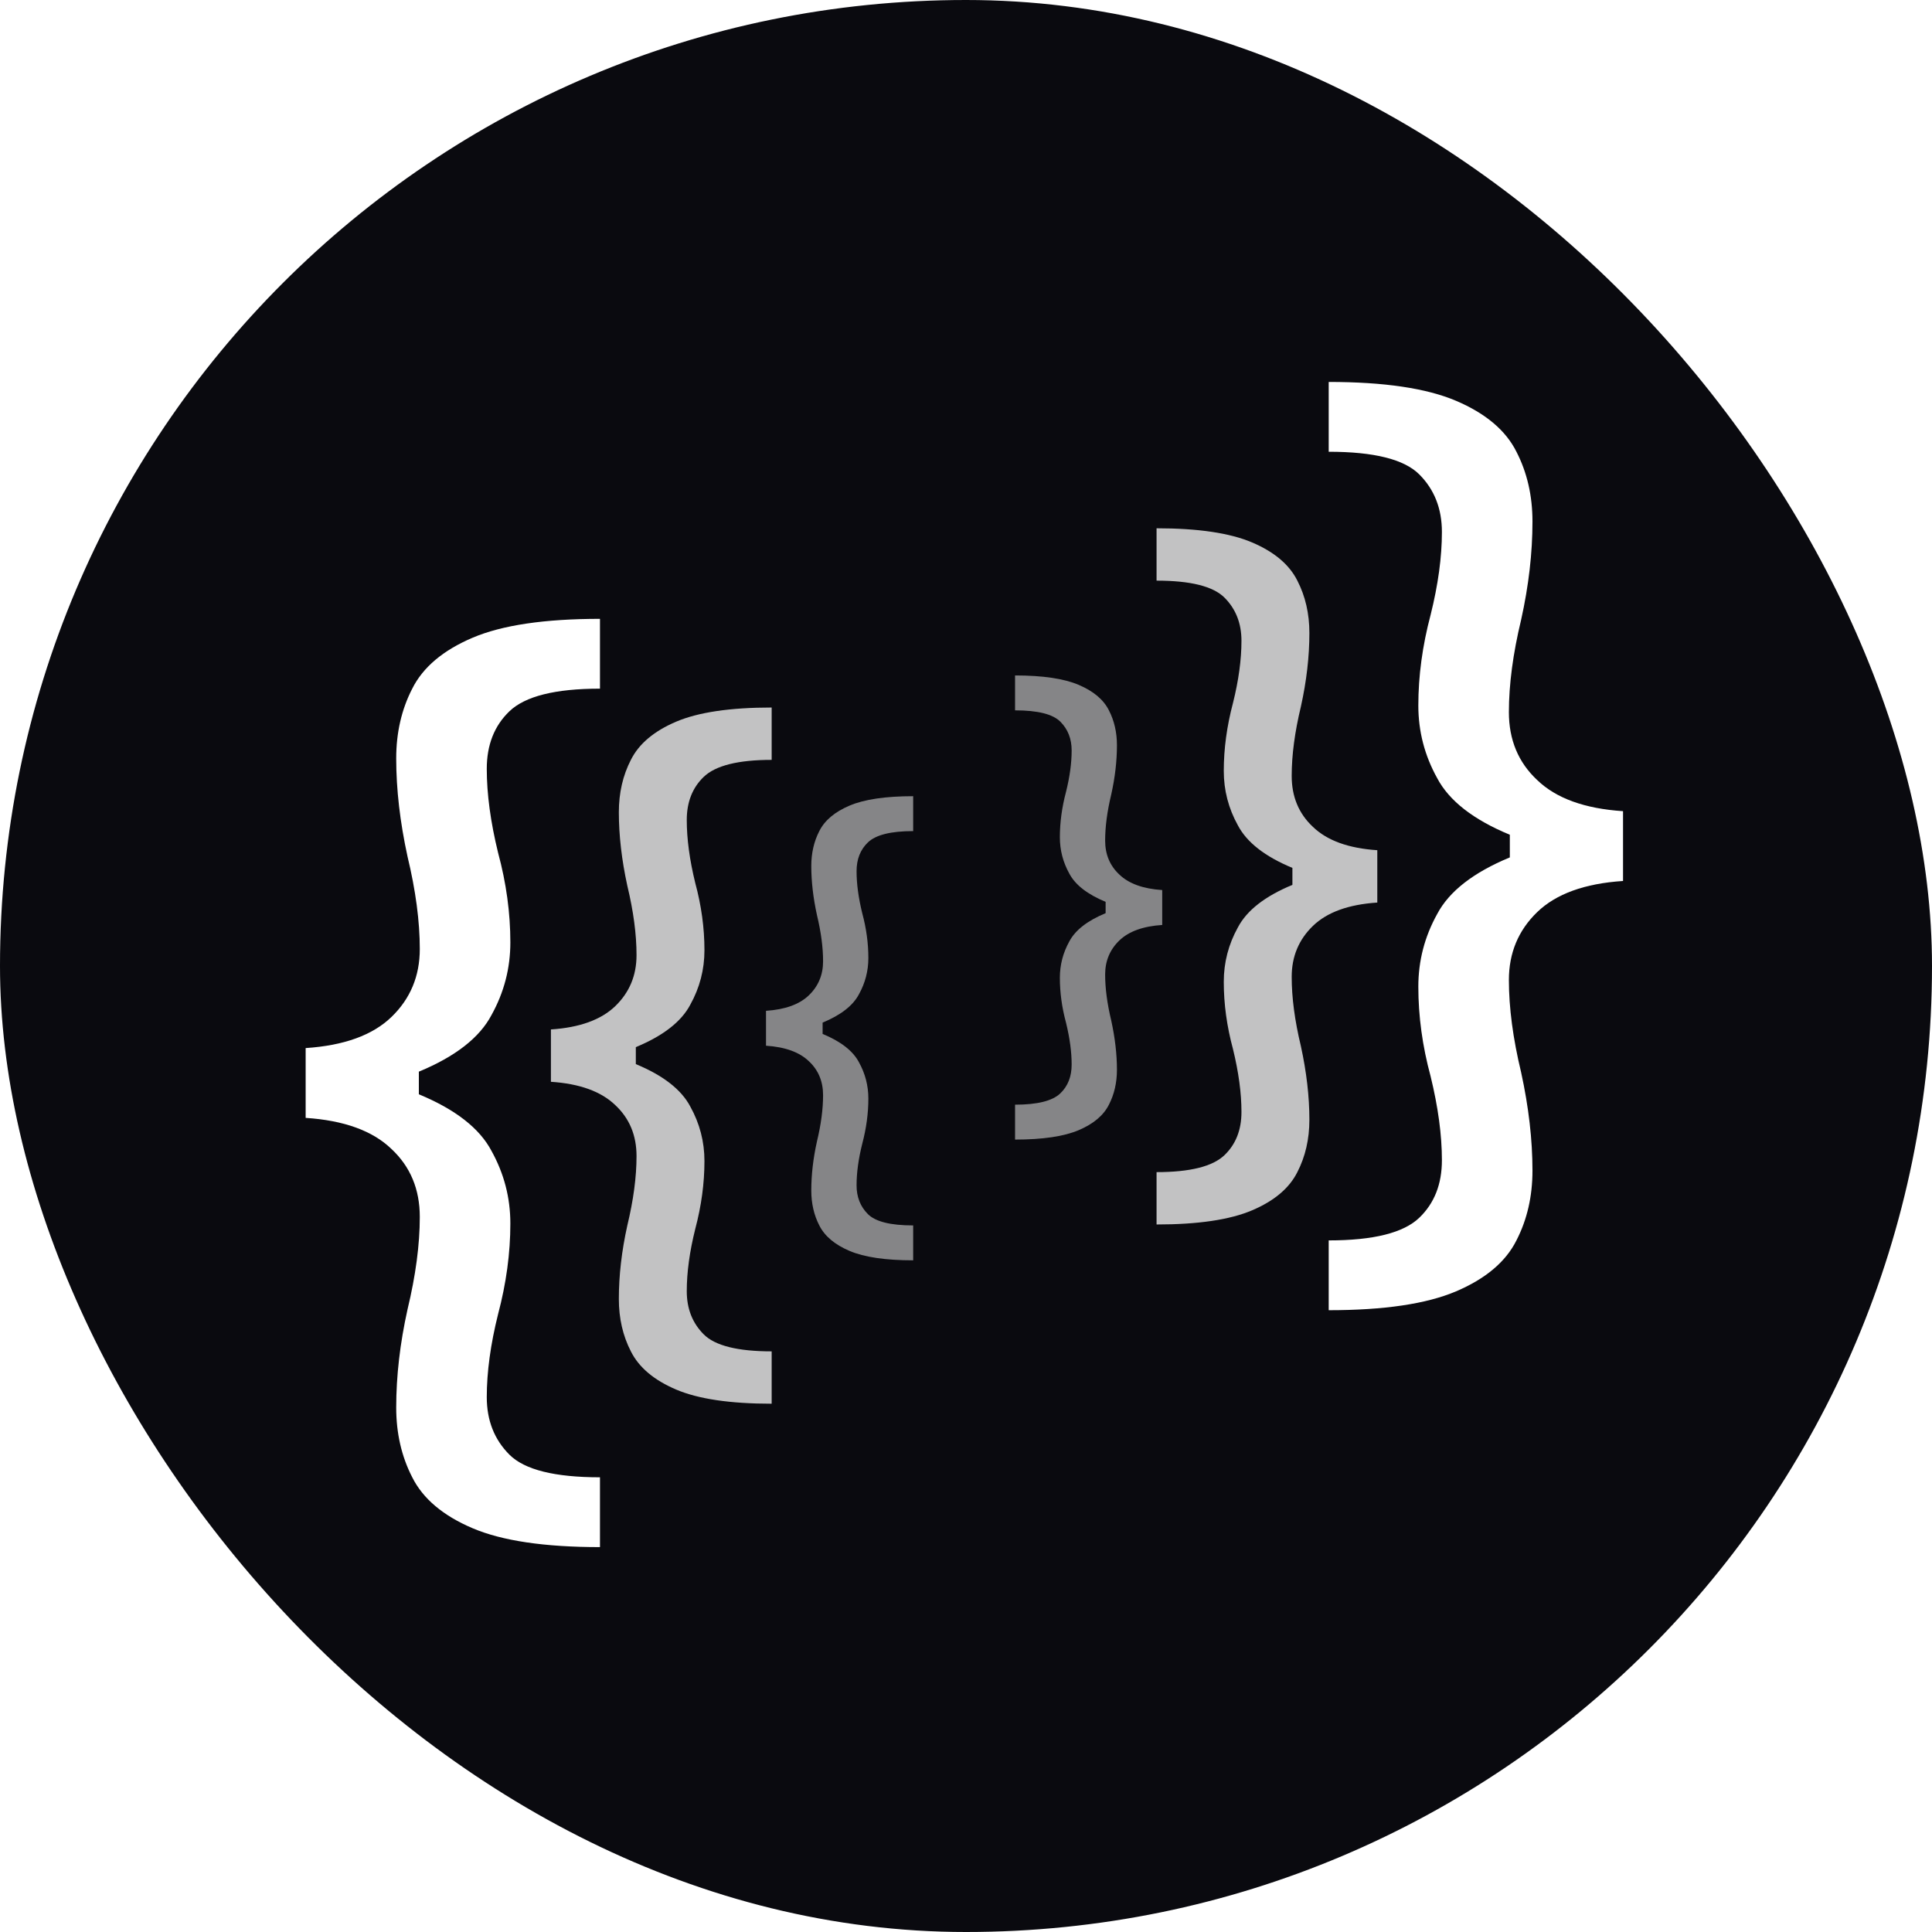 <svg xmlns="http://www.w3.org/2000/svg" version="1.1" xmlns:xlink="http://www.w3.org/1999/xlink"
  xmlns:svgjs="http://svgjs.dev/svgjs" width="512" height="512">
  <svg width="512" height="512" viewBox="0 0 512 512" fill="none" xmlns="http://www.w3.org/2000/svg">
    <rect width="512" height="512" rx="256" fill="#0A0A0F"></rect>
    <rect width="512" height="512" rx="256" fill="url(#paint0_linear_1_4)"></rect>
    <path
      d="M242 334C234.667 334 229.042 333.167 225.125 331.5C221.208 329.833 218.542 327.583 217.125 324.75C215.708 322 215 318.917 215 315.5C215 311.333 215.5 307 216.5 302.5C217.583 298 218.125 293.917 218.125 290.25C218.125 286.583 216.875 283.583 214.375 281.25C211.875 278.833 208.083 277.458 203 277.125V267.875C208.083 267.542 211.875 266.167 214.375 263.75C216.875 261.333 218.125 258.333 218.125 254.75C218.125 251.083 217.583 247 216.5 242.5C215.5 237.917 215 233.583 215 229.5C215 226.083 215.708 223 217.125 220.25C218.542 217.417 221.208 215.167 225.125 213.5C229.042 211.833 234.667 211 242 211V220.25C236.083 220.25 232.083 221.25 230 223.25C228 225.167 227 227.708 227 230.875C227 234.208 227.5 237.917 228.5 242C229.583 246 230.125 249.958 230.125 253.875C230.125 257.292 229.292 260.5 227.625 263.5C226.042 266.5 222.833 269 218 271V274C222.833 276 226.042 278.5 227.625 281.5C229.292 284.5 230.125 287.708 230.125 291.125C230.125 295.042 229.583 299.042 228.5 303.125C227.5 307.125 227 310.792 227 314.125C227 317.208 228 319.75 230 321.75C232 323.75 236 324.75 242 324.75V334Z"
      fill="white" fill-opacity="0.5"></path>
    <path
      d="M269 179C276.333 179 281.958 179.833 285.875 181.5C289.792 183.167 292.458 185.417 293.875 188.25C295.292 191 296 194.083 296 197.5C296 201.667 295.5 206 294.5 210.5C293.417 215 292.875 219.083 292.875 222.75C292.875 226.417 294.125 229.417 296.625 231.75C299.125 234.167 302.917 235.542 308 235.875V245.125C302.917 245.458 299.125 246.833 296.625 249.25C294.125 251.667 292.875 254.667 292.875 258.25C292.875 261.917 293.417 266 294.5 270.5C295.5 275.083 296 279.417 296 283.5C296 286.917 295.292 290 293.875 292.75C292.458 295.583 289.792 297.833 285.875 299.5C281.958 301.167 276.333 302 269 302V292.75C274.917 292.75 278.917 291.75 281 289.75C283 287.833 284 285.292 284 282.125C284 278.792 283.5 275.083 282.5 271C281.417 267 280.875 263.042 280.875 259.125C280.875 255.708 281.708 252.5 283.375 249.5C284.958 246.5 288.167 244 293 242V239C288.167 237 284.958 234.5 283.375 231.5C281.708 228.5 280.875 225.292 280.875 221.875C280.875 217.958 281.417 213.958 282.5 209.875C283.5 205.875 284 202.208 284 198.875C284 195.792 283 193.25 281 191.25C279 189.25 275 188.25 269 188.25V179Z"
      fill="white" fill-opacity="0.5"></path>
    <path
      d="M204.5 372C193.5 372 185.063 370.75 179.188 368.25C173.313 365.75 169.313 362.375 167.188 358.125C165.063 354 164 349.375 164 344.25C164 338 164.75 331.5 166.25 324.75C167.875 318 168.687 311.875 168.687 306.375C168.687 300.875 166.813 296.375 163.063 292.875C159.313 289.25 153.625 287.187 146 286.688V272.812C153.625 272.313 159.313 270.25 163.063 266.625C166.813 263 168.687 258.5 168.687 253.125C168.687 247.625 167.875 241.5 166.25 234.75C164.75 227.875 164 221.375 164 215.25C164 210.125 165.063 205.5 167.188 201.375C169.313 197.125 173.313 193.75 179.188 191.25C185.063 188.75 193.5 187.5 204.5 187.5V201.375C195.625 201.375 189.625 202.875 186.5 205.875C183.5 208.75 182 212.562 182 217.312C182 222.312 182.75 227.875 184.25 234C185.875 240 186.687 245.937 186.687 251.812C186.687 256.937 185.437 261.75 182.937 266.25C180.562 270.75 175.75 274.5 168.5 277.5V282C175.75 285 180.562 288.75 182.937 293.25C185.437 297.75 186.687 302.563 186.687 307.688C186.687 313.563 185.875 319.563 184.25 325.687C182.75 331.687 182 337.187 182 342.187C182 346.813 183.5 350.625 186.5 353.625C189.5 356.625 195.5 358.125 204.5 358.125V372Z"
      fill="white" fill-opacity="0.75"></path>
    <path
      d="M306.5 140C317.5 140 325.937 141.25 331.812 143.75C337.687 146.25 341.687 149.625 343.812 153.875C345.937 158 347 162.625 347 167.75C347 174 346.25 180.5 344.75 187.25C343.125 194 342.313 200.125 342.313 205.625C342.313 211.125 344.187 215.625 347.937 219.125C351.687 222.75 357.375 224.813 365 225.312V239.188C357.375 239.687 351.687 241.75 347.937 245.375C344.187 249 342.313 253.5 342.313 258.875C342.313 264.375 343.125 270.5 344.75 277.25C346.25 284.125 347 290.625 347 296.75C347 301.875 345.937 306.5 343.812 310.625C341.687 314.875 337.687 318.25 331.812 320.75C325.937 323.25 317.5 324.5 306.5 324.5V310.625C315.375 310.625 321.375 309.125 324.5 306.125C327.5 303.25 329 299.438 329 294.688C329 289.688 328.25 284.125 326.75 278C325.125 272 324.313 266.063 324.313 260.188C324.313 255.063 325.563 250.25 328.063 245.75C330.438 241.25 335.25 237.5 342.5 234.5V230C335.25 227 330.438 223.25 328.063 218.75C325.563 214.25 324.313 209.437 324.313 204.312C324.313 198.437 325.125 192.437 326.75 186.313C328.25 180.313 329 174.813 329 169.813C329 165.187 327.5 161.375 324.5 158.375C321.5 155.375 315.5 153.875 306.5 153.875V140Z"
      fill="white" fill-opacity="0.75"></path>
    <path
      d="M159 410C144.333 410 133.083 408.333 125.25 405C117.417 401.667 112.083 397.167 109.25 391.5C106.417 386 105 379.833 105 373C105 364.667 106 356 108 347C110.167 338 111.25 329.833 111.25 322.5C111.25 315.167 108.75 309.167 103.75 304.5C98.75 299.667 91.167 296.917 81 296.25V277.75C91.167 277.083 98.75 274.333 103.75 269.5C108.75 264.667 111.25 258.667 111.25 251.5C111.25 244.167 110.167 236 108 227C106 217.833 105 209.167 105 201C105 194.167 106.417 188 109.25 182.5C112.083 176.833 117.417 172.333 125.25 169C133.083 165.667 144.333 164 159 164V182.5C147.167 182.5 139.167 184.5 135 188.5C131 192.333 129 197.417 129 203.75C129 210.417 130 217.833 132 226C134.167 234 135.25 241.917 135.25 249.75C135.25 256.583 133.583 263 130.25 269C127.083 275 120.667 280 111 284V290C120.667 294 127.083 299 130.25 305C133.583 311 135.25 317.417 135.25 324.25C135.25 332.083 134.167 340.083 132 348.25C130 356.25 129 363.583 129 370.25C129 376.417 131 381.5 135 385.5C139 389.5 147 391.5 159 391.5V410Z"
      fill="white"></path>
    <path
      d="M352.121 101.219C366.787 101.219 378.037 102.886 385.871 106.219C393.704 109.552 399.037 114.052 401.871 119.719C404.704 125.219 406.121 131.386 406.121 138.219C406.121 146.552 405.121 155.219 403.121 164.219C400.954 173.219 399.871 181.386 399.871 188.719C399.871 196.052 402.371 202.052 407.371 206.719C412.371 211.552 419.954 214.302 430.121 214.969V233.469C419.954 234.136 412.371 236.886 407.371 241.719C402.371 246.552 399.871 252.552 399.871 259.719C399.871 267.052 400.954 275.219 403.121 284.219C405.121 293.386 406.121 302.052 406.121 310.219C406.121 317.052 404.704 323.219 401.871 328.719C399.037 334.386 393.704 338.886 385.871 342.219C378.037 345.552 366.787 347.219 352.121 347.219V328.719C363.954 328.719 371.954 326.719 376.121 322.719C380.121 318.886 382.121 313.802 382.121 307.469C382.121 300.802 381.121 293.386 379.121 285.219C376.954 277.219 375.871 269.302 375.871 261.469C375.871 254.636 377.537 248.219 380.871 242.219C384.037 236.219 390.454 231.219 400.121 227.219V221.219C390.454 217.219 384.037 212.219 380.871 206.219C377.537 200.219 375.871 193.802 375.871 186.969C375.871 179.136 376.954 171.136 379.121 162.969C381.121 154.969 382.121 147.636 382.121 140.969C382.121 134.802 380.121 129.719 376.121 125.719C372.121 121.719 364.121 119.719 352.121 119.719V101.219Z"
      fill="white"></path>
    <defs>
      <linearGradient id="SvgjsLinearGradient1001" x1="512" y1="602.5" x2="220.5" y2="268"
        gradientUnits="userSpaceOnUse">
        <stop stop-color="#1A1A2E" stop-opacity="0"></stop>
        <stop offset="1" stop-color="#1A1A2E"></stop>
      </linearGradient>
    </defs>
  </svg>
</svg>
